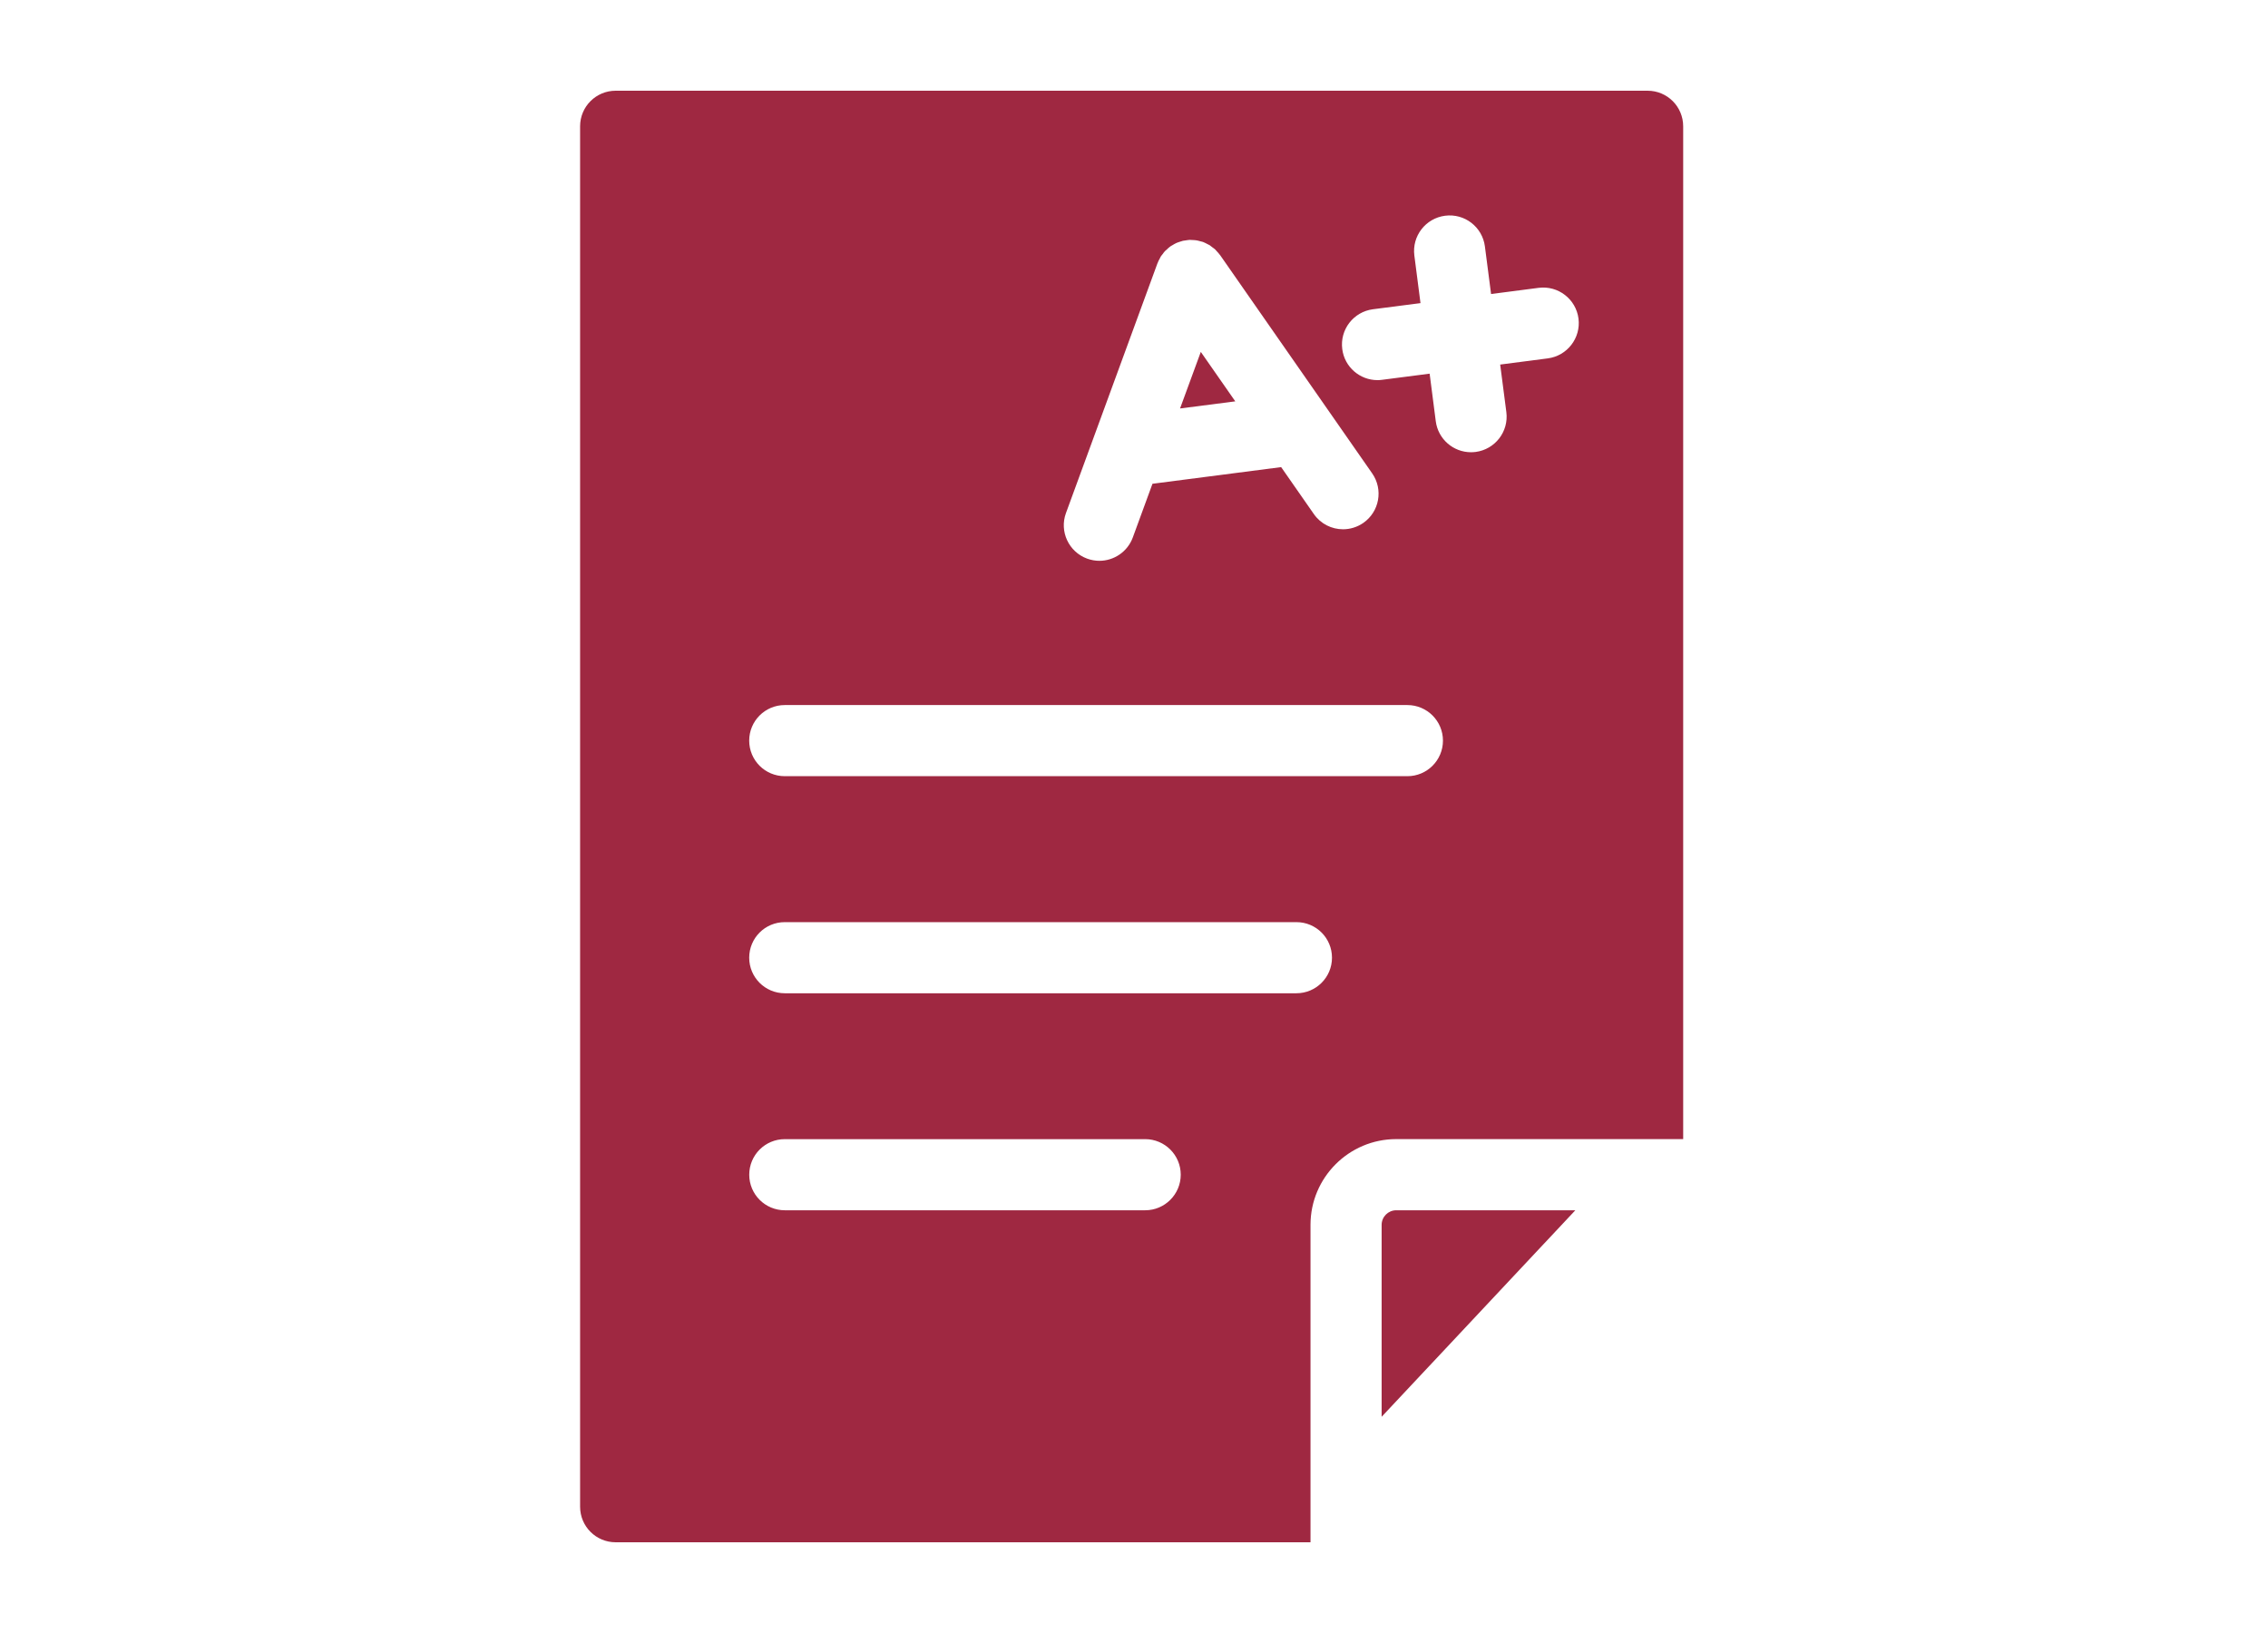 <?xml version="1.0" encoding="iso-8859-1"?>
<!-- Generator: Adobe Illustrator 21.0.0, SVG Export Plug-In . SVG Version: 6.00 Build 0)  -->
<svg version="1.2" baseProfile="tiny" id="&#x421;&#x43B;&#x43E;&#x439;_1"
	 xmlns="http://www.w3.org/2000/svg" xmlns:xlink="http://www.w3.org/1999/xlink" x="0px" y="0px" viewBox="0 0 62.5 45"
	 xml:space="preserve">
<g>
	<path fill="#9F2841" d="M38.476,33.351h4.936l-5.338,5.691v-5.29C38.075,33.531,38.255,33.351,38.476,33.351L38.476,33.351z
		 M32.519,11.256l1.522-0.196l-0.95-1.363L32.519,11.256z M46.384,3.48v27.91h-7.908c-1.303,0-2.362,1.06-2.362,2.362V42.5H16.966
		c-0.542,0-0.98-0.438-0.98-0.98V3.48c0-0.541,0.438-0.98,0.98-0.98h28.438C45.946,2.5,46.384,2.939,46.384,3.48L46.384,3.48z
		 M29.959,15.394c0.111,0.04,0.225,0.06,0.337,0.06c0.4,0,0.775-0.247,0.921-0.643l0.542-1.48l3.546-0.459l0.901,1.293
		c0.19,0.274,0.495,0.42,0.804,0.42c0.194,0,0.39-0.058,0.56-0.176c0.444-0.309,0.553-0.92,0.244-1.364l-4.191-6.015
		c-0.002-0.002-0.004-0.004-0.006-0.006c-0.027-0.038-0.06-0.073-0.092-0.107c-0.012-0.013-0.022-0.028-0.034-0.039
		c-0.026-0.025-0.057-0.045-0.085-0.066c-0.023-0.017-0.044-0.037-0.068-0.053c-0.018-0.012-0.039-0.019-0.059-0.03
		c-0.037-0.02-0.075-0.04-0.115-0.056c-0.003-0.001-0.005-0.003-0.008-0.004c-0.023-0.009-0.047-0.012-0.07-0.018
		c-0.036-0.01-0.071-0.021-0.108-0.027c-0.033-0.006-0.064-0.007-0.097-0.009c-0.031-0.002-0.061-0.005-0.093-0.005
		c-0.033,0.001-0.065,0.007-0.098,0.012c-0.031,0.004-0.061,0.007-0.091,0.013c-0.033,0.008-0.063,0.019-0.096,0.03
		c-0.028,0.01-0.057,0.018-0.085,0.031c-0.037,0.016-0.072,0.038-0.107,0.059c-0.017,0.012-0.036,0.018-0.053,0.031
		c-0.002,0.001-0.004,0.003-0.006,0.004c-0.039,0.029-0.075,0.061-0.109,0.095c-0.012,0.012-0.027,0.021-0.037,0.032
		C32.081,6.942,32.062,6.972,32.041,7c-0.018,0.024-0.039,0.046-0.055,0.071c-0.01,0.016-0.016,0.036-0.026,0.053
		c-0.022,0.04-0.044,0.08-0.059,0.123c-0.001,0.003-0.003,0.005-0.004,0.007l-2.522,6.884
		C29.189,14.645,29.451,15.208,29.959,15.394L29.959,15.394z M32.538,32.371c0-0.541-0.439-0.98-0.98-0.98h-9.931
		c-0.542,0-0.98,0.439-0.98,0.98c0,0.541,0.438,0.98,0.98,0.98h9.931C32.099,33.351,32.538,32.911,32.538,32.371L32.538,32.371z
		 M36.706,26.391c0-0.542-0.438-0.98-0.98-0.98H21.626c-0.542,0-0.98,0.438-0.98,0.98c0,0.541,0.438,0.98,0.98,0.98h14.099
		C36.267,27.371,36.706,26.932,36.706,26.391L36.706,26.391z M39.764,20.409c0-0.541-0.439-0.98-0.98-0.98H21.626
		c-0.542,0-0.98,0.439-0.98,0.98c0,0.542,0.438,0.98,0.98,0.98h17.157C39.324,21.39,39.764,20.951,39.764,20.409L39.764,20.409z
		 M43.499,8.778c-0.07-0.536-0.56-0.915-1.099-0.846l-1.31,0.17l-0.17-1.311c-0.069-0.536-0.559-0.916-1.098-0.846
		c-0.537,0.07-0.916,0.561-0.846,1.098l0.169,1.31l-1.31,0.169c-0.537,0.07-0.916,0.561-0.846,1.098
		c0.063,0.495,0.486,0.855,0.971,0.855c0.042,0,0.084-0.003,0.127-0.009l1.31-0.169l0.169,1.311
		c0.064,0.494,0.485,0.854,0.971,0.854c0.042,0,0.085-0.003,0.127-0.008c0.537-0.07,0.916-0.561,0.847-1.098l-0.17-1.31l1.31-0.17
		C43.188,9.807,43.568,9.315,43.499,8.778L43.499,8.778z M43.499,8.778"/>
</g>
</svg>
